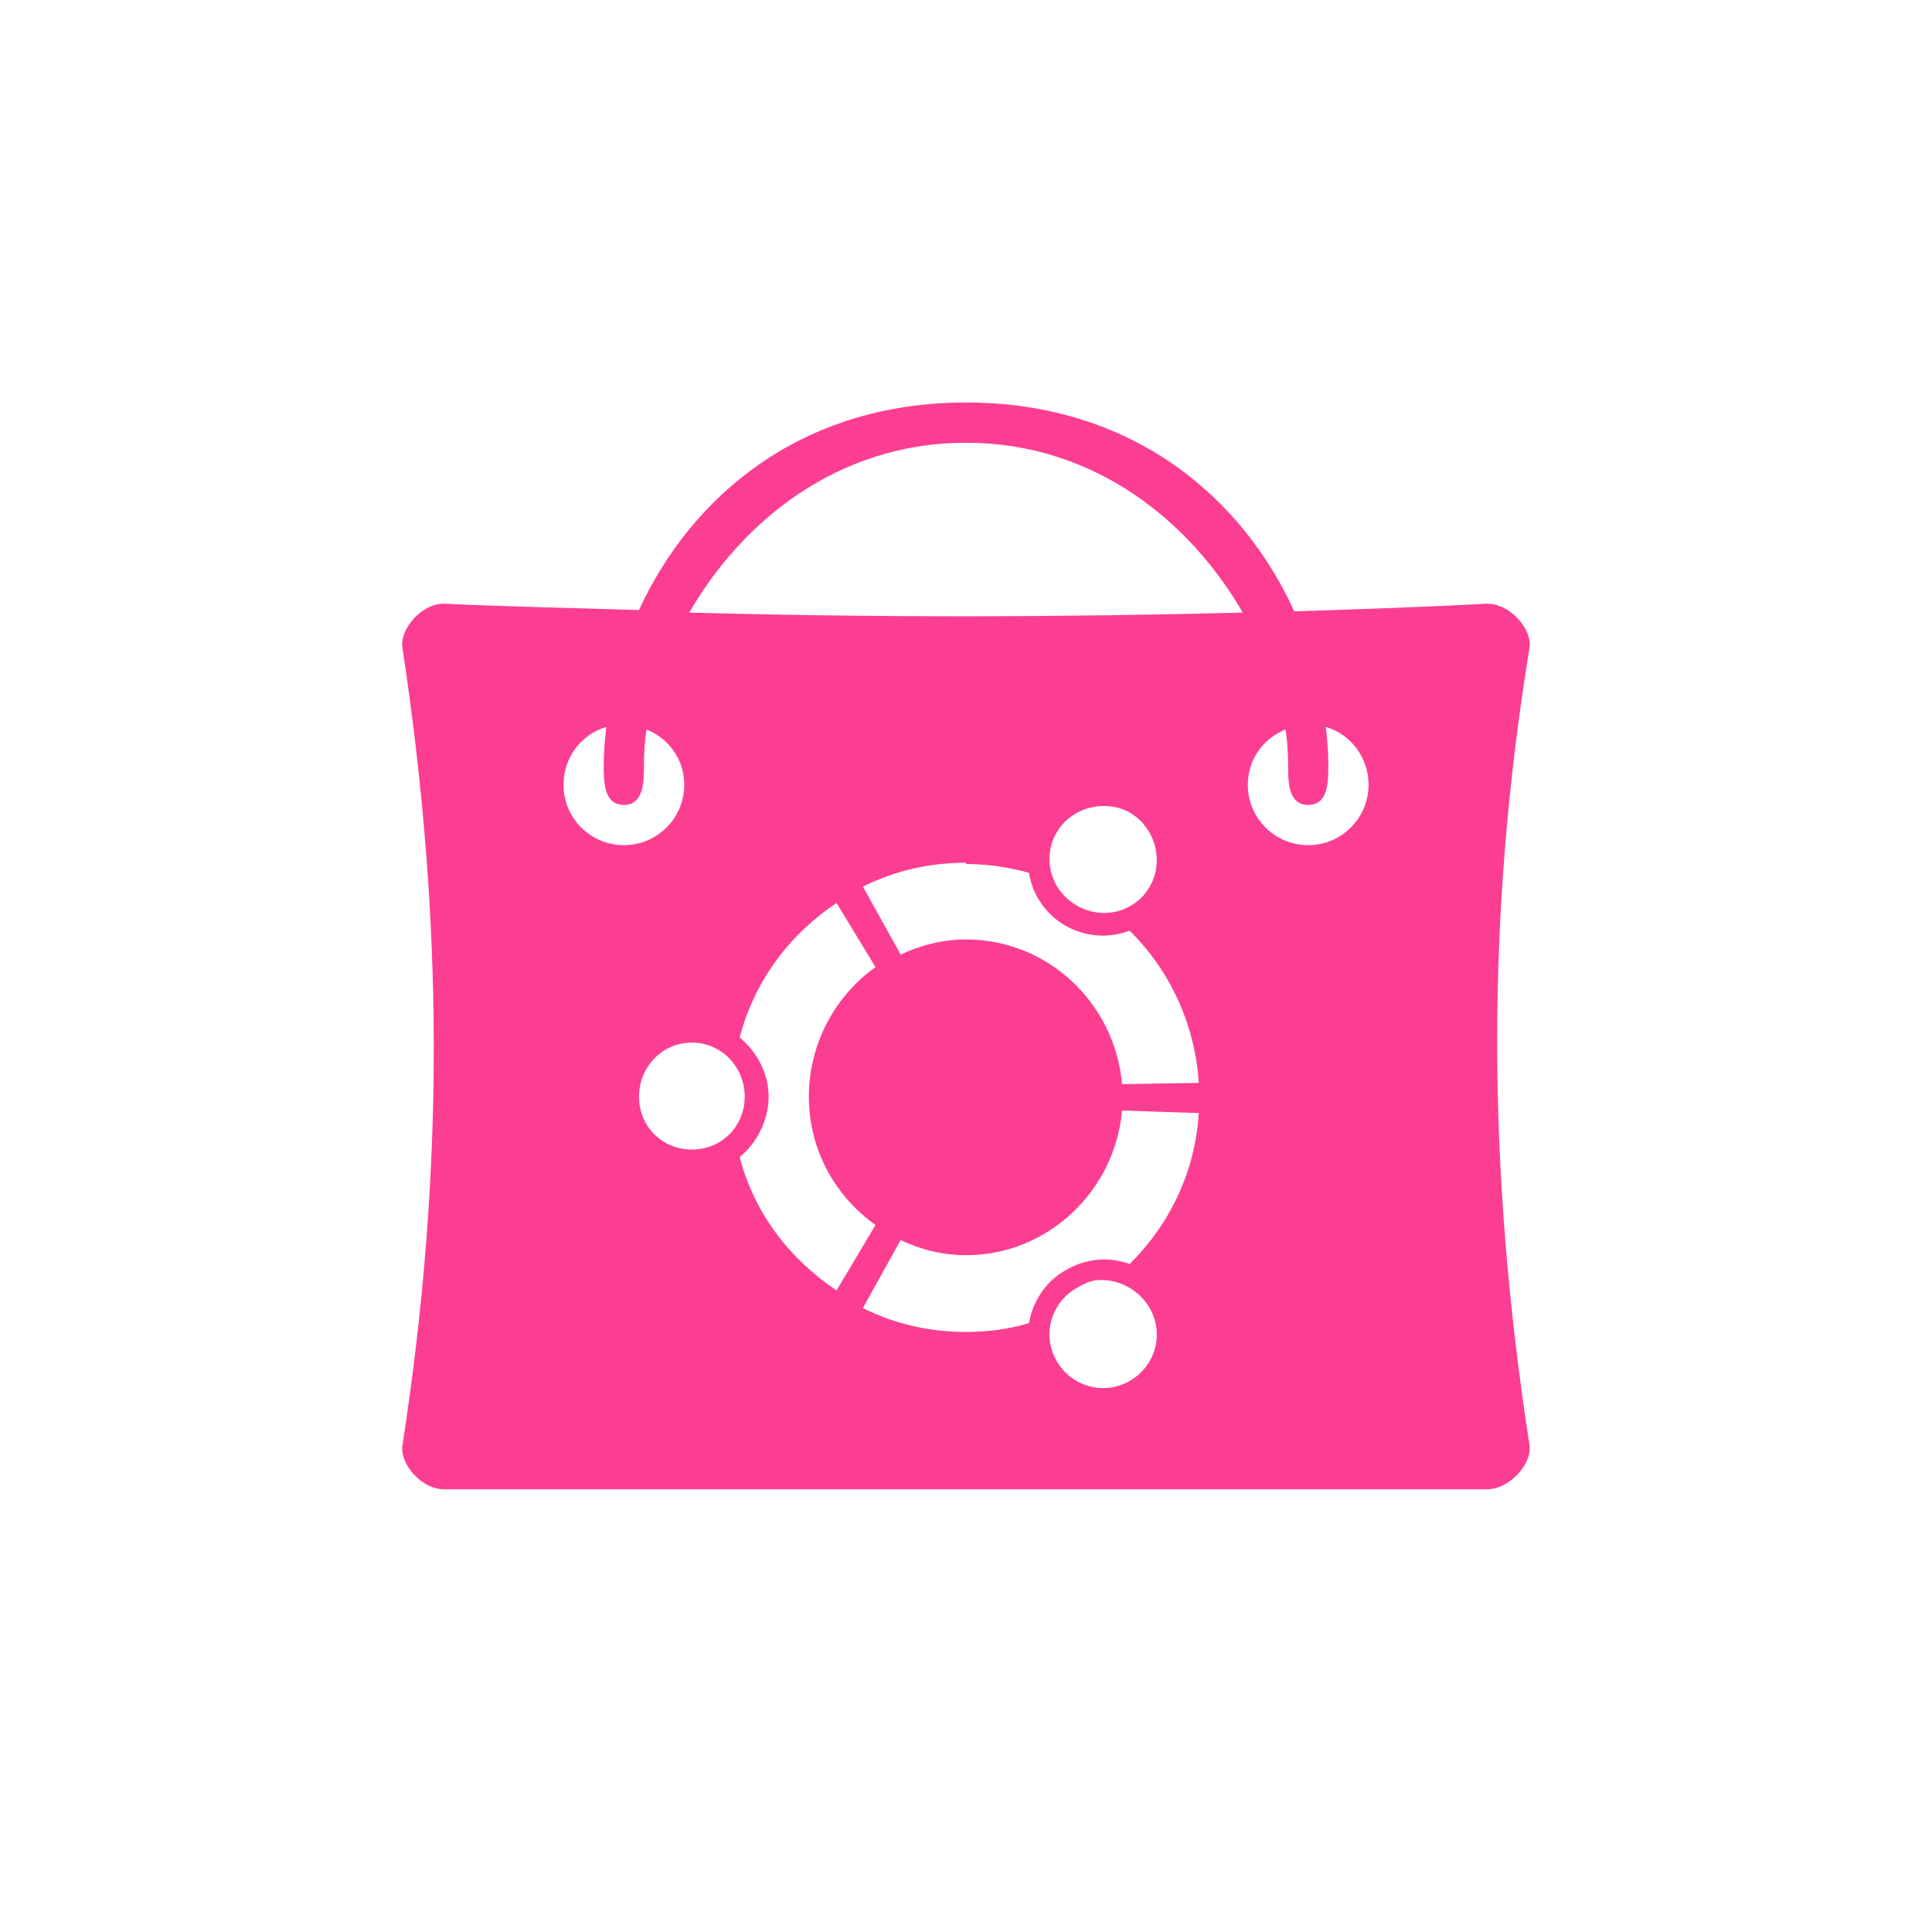 <!-- color: #f7b754 --><svg xmlns="http://www.w3.org/2000/svg" viewBox="0 0 48 48"><g><path d="m 24 10 c -4.137 0 -6.84 2.367 -8.125 5.156 c -1.605 -0.051 -3.215 -0.082 -4.813 -0.156 c -0.586 -0.031 -1.141 0.645 -1.063 1.094 c 1.01 6.68 1.063 12.93 0 19.813 c -0.074 0.453 0.477 1.117 1.063 1.094 l 25.844 0 c 0.598 0.023 1.164 -0.641 1.094 -1.094 c -1.063 -6.879 -1.078 -13.211 0 -19.813 c 0.078 -0.453 -0.496 -1.129 -1.094 -1.094 c -1.59 0.086 -3.172 0.137 -4.75 0.188 c -1.277 -2.805 -4 -5.188 -8.156 -5.188 m 0 1 c 3.199 0 5.574 1.965 6.875 4.219 c -4.621 0.121 -9.195 0.125 -13.75 0 c 1.301 -2.254 3.676 -4.219 6.875 -4.219 m -8.938 7.06 c -0.035 0.32 -0.063 0.625 -0.063 0.938 c 0 0.422 0 1 0.5 1 c 0.496 0 0.5 -0.578 0.5 -1 c 0 -0.277 0.016 -0.578 0.063 -0.875 c 0.551 0.223 0.938 0.742 0.938 1.375 c 0 0.828 -0.672 1.5 -1.5 1.5 c -0.828 0 -1.5 -0.672 -1.5 -1.5 c 0 -0.68 0.441 -1.254 1.063 -1.438 m 17.875 0 c 0.621 0.184 1.063 0.758 1.063 1.438 c 0 0.828 -0.672 1.5 -1.5 1.5 c -0.828 0 -1.5 -0.672 -1.5 -1.5 c 0 -0.633 0.387 -1.152 0.938 -1.375 c 0.047 0.297 0.063 0.598 0.063 0.875 c 0 0.422 0 1 0.5 1 c 0.5 0 0.5 -0.578 0.5 -1 c 0 -0.313 -0.027 -0.617 -0.063 -0.938 m -5.625 1.969 c 0.258 -0.016 0.508 0.02 0.75 0.156 c 0.637 0.371 0.867 1.207 0.5 1.844 c -0.367 0.637 -1.176 0.836 -1.813 0.469 c -0.641 -0.371 -0.871 -1.172 -0.5 -1.813 c 0.23 -0.395 0.633 -0.621 1.063 -0.656 m -3.313 1.406 l 0 0.031 c 0.535 0 1.07 0.082 1.563 0.219 c 0.086 0.535 0.398 1.02 0.906 1.313 c 0.508 0.289 1.086 0.316 1.594 0.125 c 0.988 0.969 1.625 2.309 1.719 3.781 l -1.906 0.031 c -0.176 -2.01 -1.84 -3.594 -3.875 -3.594 c -0.59 0 -1.125 0.141 -1.625 0.375 l -0.938 -1.688 c 0.773 -0.387 1.637 -0.594 2.563 -0.594 m -3.219 1 l 0.969 1.594 c -1 0.707 -1.656 1.902 -1.656 3.219 c 0 1.32 0.656 2.48 1.656 3.188 l -0.969 1.625 c -1.168 -0.785 -2.043 -1.914 -2.406 -3.313 c 0.422 -0.344 0.719 -0.91 0.719 -1.5 c 0 -0.586 -0.297 -1.125 -0.719 -1.469 c 0.363 -1.402 1.238 -2.563 2.406 -3.344 m -3.594 3.469 c 0.738 0 1.313 0.609 1.313 1.344 c 0 0.738 -0.574 1.313 -1.313 1.313 c -0.738 0 -1.313 -0.574 -1.313 -1.313 c 0 -0.734 0.574 -1.344 1.313 -1.344 m 10.688 1.688 l 1.906 0.063 c -0.09 1.469 -0.73 2.777 -1.719 3.75 c -0.504 -0.191 -1.086 -0.141 -1.594 0.156 c -0.504 0.289 -0.816 0.785 -0.906 1.313 c -0.492 0.148 -1.023 0.219 -1.563 0.219 c -0.922 0 -1.785 -0.203 -2.563 -0.594 l 0.938 -1.688 c 0.496 0.234 1.035 0.375 1.625 0.375 c 2.035 0 3.703 -1.602 3.875 -3.594 m -0.656 4.219 c 0.516 -0.063 1.066 0.211 1.344 0.688 c 0.367 0.645 0.137 1.449 -0.5 1.813 c -0.641 0.367 -1.445 0.141 -1.813 -0.5 c -0.371 -0.641 -0.141 -1.445 0.5 -1.813 c 0.16 -0.09 0.297 -0.164 0.469 -0.188 m 0 0" fill="#fc3e92" stroke="none" fill-rule="nonzero" fill-opacity="1"/></g></svg>